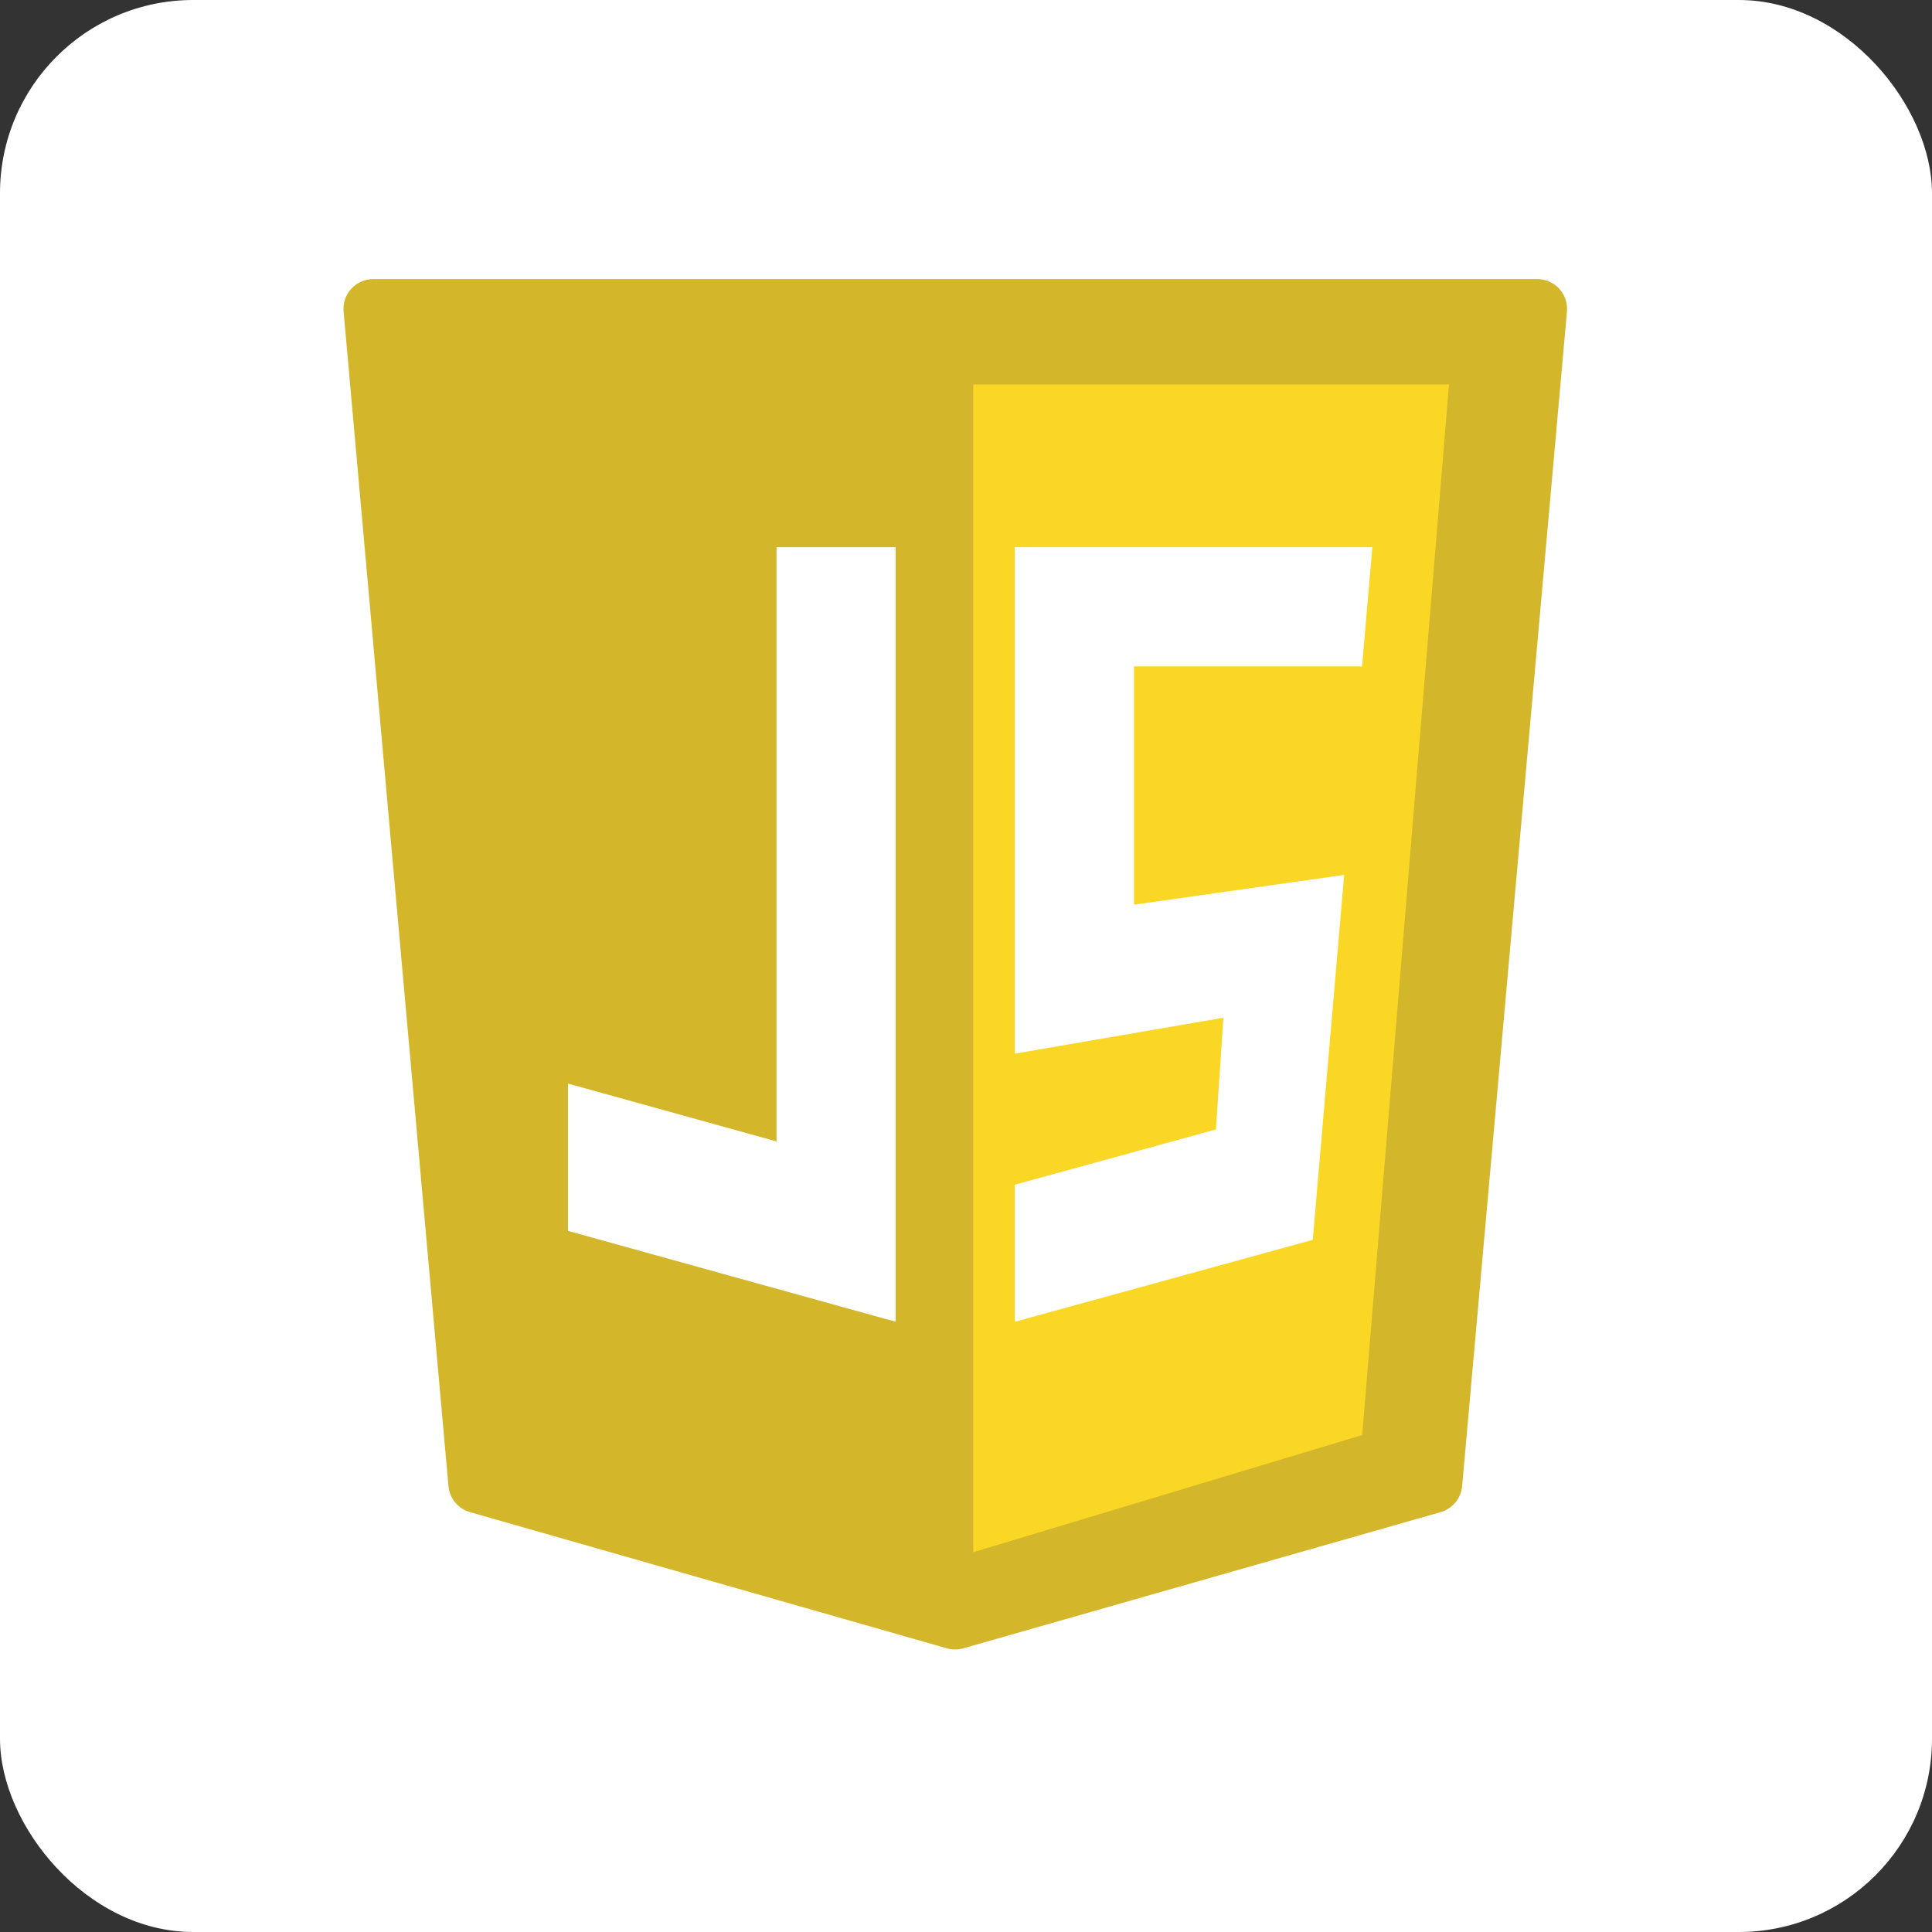 <svg width="90" height="90" viewBox="0 0 90 90" fill="none" xmlns="http://www.w3.org/2000/svg">
<rect x="0" y="0" width="90" height="90" fill="#333333" stroke="none"/>
<rect width="90" height="90" rx="9" fill="white"/>
<path d="M72.636 13.451C72.373 13.164 72.002 13 71.612 13H17.388C16.998 13 16.627 13.164 16.364 13.451C16.1 13.738 15.971 14.124 16.006 14.511L20.891 69.228C20.942 69.8 21.34 70.282 21.893 70.44L44.111 76.786C44.235 76.821 44.364 76.839 44.492 76.839C44.619 76.839 44.748 76.821 44.872 76.786L67.11 70.44C67.662 70.282 68.061 69.8 68.112 69.228L72.995 14.511C73.029 14.124 72.899 13.738 72.636 13.451Z" fill="#D3B62A"/>
<path d="M45.338 17.911V72.307L63.456 66.85L67.5 17.911H45.338Z" fill="#FBD725"/>
<path d="M36.173 53.172L26.459 50.476V57.339L41.724 61.573V43.532V25.49H36.173V53.172Z" fill="white"/>
<path d="M61.154 57.757L62.616 40.756L52.827 42.144V31.041H63.45L63.929 25.49H47.276V49.083L56.99 47.409L56.643 52.614L47.276 55.188V61.573L61.154 57.757Z" fill="white"/>
</svg>

